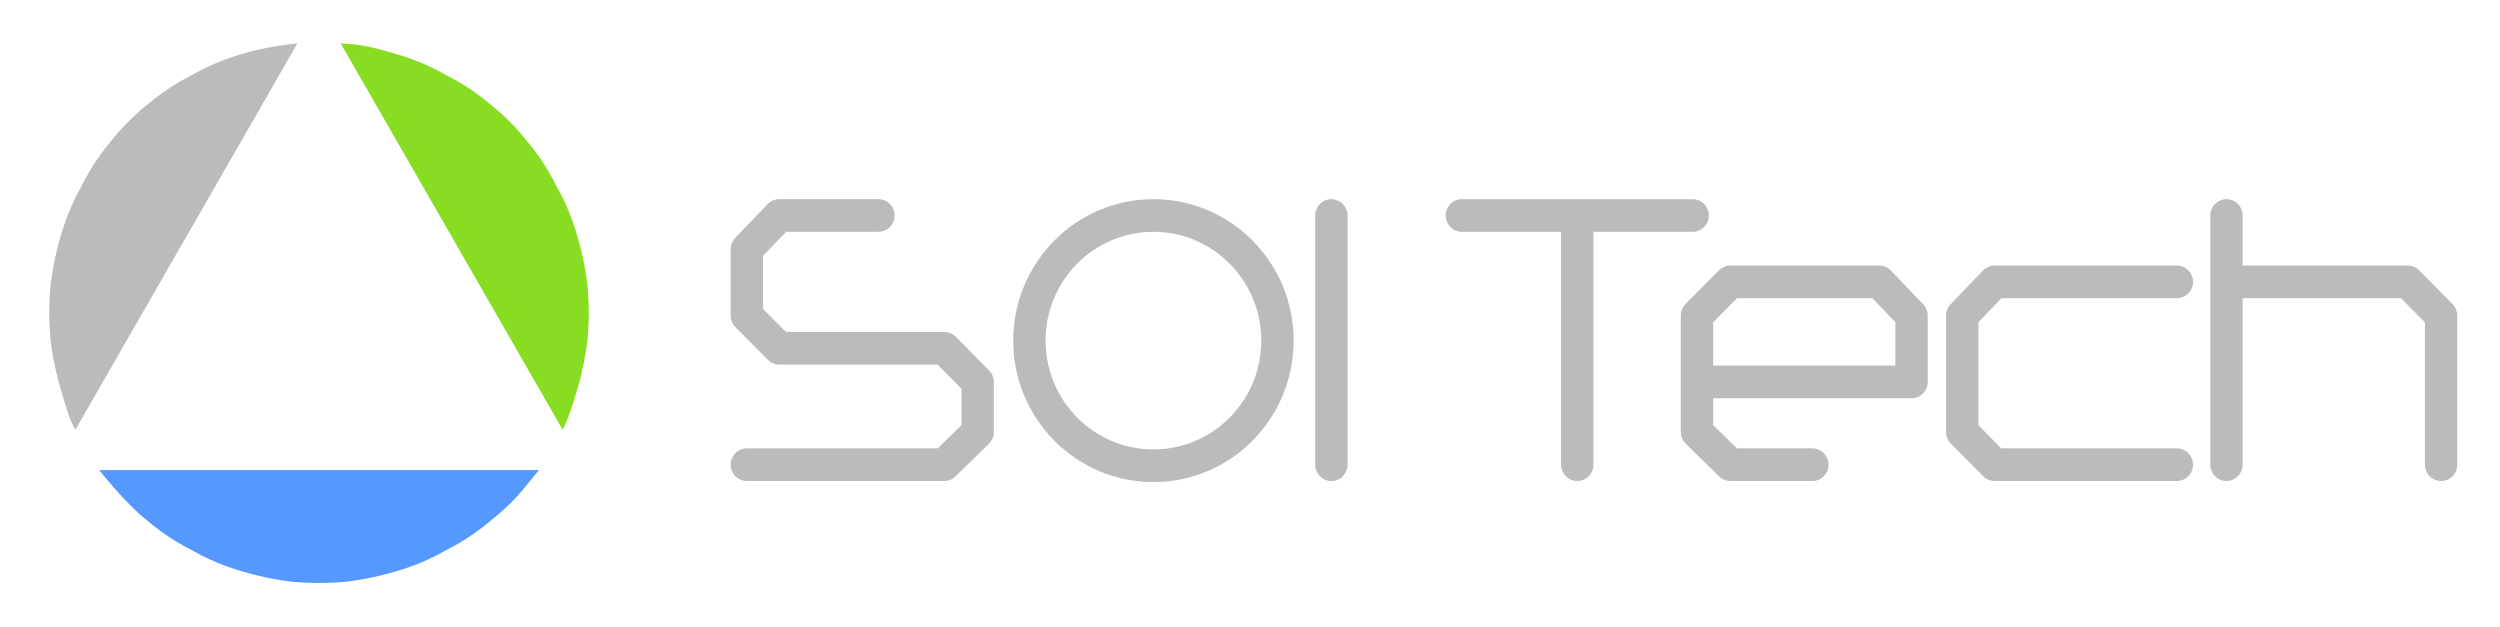 <svg xmlns="http://www.w3.org/2000/svg" width="255" height="64" viewBox="0 0 254 64"><path d="M2059.992 259.013h168.013l31.007 30.975v137.02m-199.02-228.99v228.99m-45.998-167.995H1844.99l-29.982 30.975v106.999l29.982 30.022h169.003m-338.005 0h-75.98L1569 396.987v-107l31.007-30.974h137.996l29.982 30.975v60.996H1569m-111.018-152.967V427.01m-106.988-228.992h214.01m-334.999 0V427.01M810.01 198.017h-91.997l-30.017 30.975v60.996l30.017 30.022H871l31.008 30.974v46.003L871 427.009H687.996" transform="scale(.11 .111)" fill="none" stroke-width="30" stroke-linecap="round" stroke-linejoin="round" stroke="#bbb"/><path d="M56.898 43.848c.442-.887.922-2.215 1.438-3.985a31.02 31.02 0 0 0 1.105-5.316 32.647 32.647 0 0 0 0-5.317 31.01 31.01 0 0 0-1.105-5.312 22.844 22.844 0 0 0-2.102-4.984 22.984 22.984 0 0 0-2.98-4.54 22.847 22.847 0 0 0-3.758-3.765 22.966 22.966 0 0 0-4.531-2.988 23.003 23.003 0 0 0-4.969-2.106c-1.695-.515-3.094-.848-4.2-.996l-1.546-.11zm0 0" fill="#8d2"/><path d="M29.832 4.43c-2.137.222-4.05.59-5.746 1.105a22.952 22.952 0 0 0-4.973 2.106 23.081 23.081 0 0 0-4.531 2.988 22.823 22.823 0 0 0-3.754 3.766 23.002 23.002 0 0 0-2.984 4.539 23.025 23.025 0 0 0-2.098 4.984 30.643 30.643 0 0 0-1.105 5.312 31.791 31.791 0 0 0 0 5.317c.218 1.844.59 3.617 1.105 5.316.516 1.77.883 2.88 1.106 3.32l.328.665zm0 0" fill="#bbb"/><path d="M9.613 47.945c1.914 2.364 3.57 4.098 4.969 5.203a22.907 22.907 0 0 0 4.531 2.989 22.76 22.76 0 0 0 4.973 2.105c1.695.516 3.46.887 5.3 1.106 1.77.148 3.54.148 5.305 0a30.63 30.63 0 0 0 5.305-1.106 22.81 22.81 0 0 0 4.969-2.105 22.794 22.794 0 0 0 4.531-2.989c1.399-1.105 2.578-2.25 3.535-3.433l1.438-1.77zm0 0" fill="#59f"/><path d="M1180.012 312.99c0 63.536-51.514 115.007-115.013 115.007-63.5 0-115.014-51.471-115.014-115.008 0-63.5 51.514-114.972 115.014-114.972 63.5 0 115.013 51.471 115.013 114.972zm0 0" transform="scale(.11 .111)" fill="none" stroke-width="30" stroke-linecap="round" stroke-linejoin="round" stroke="#bbb"/></svg>